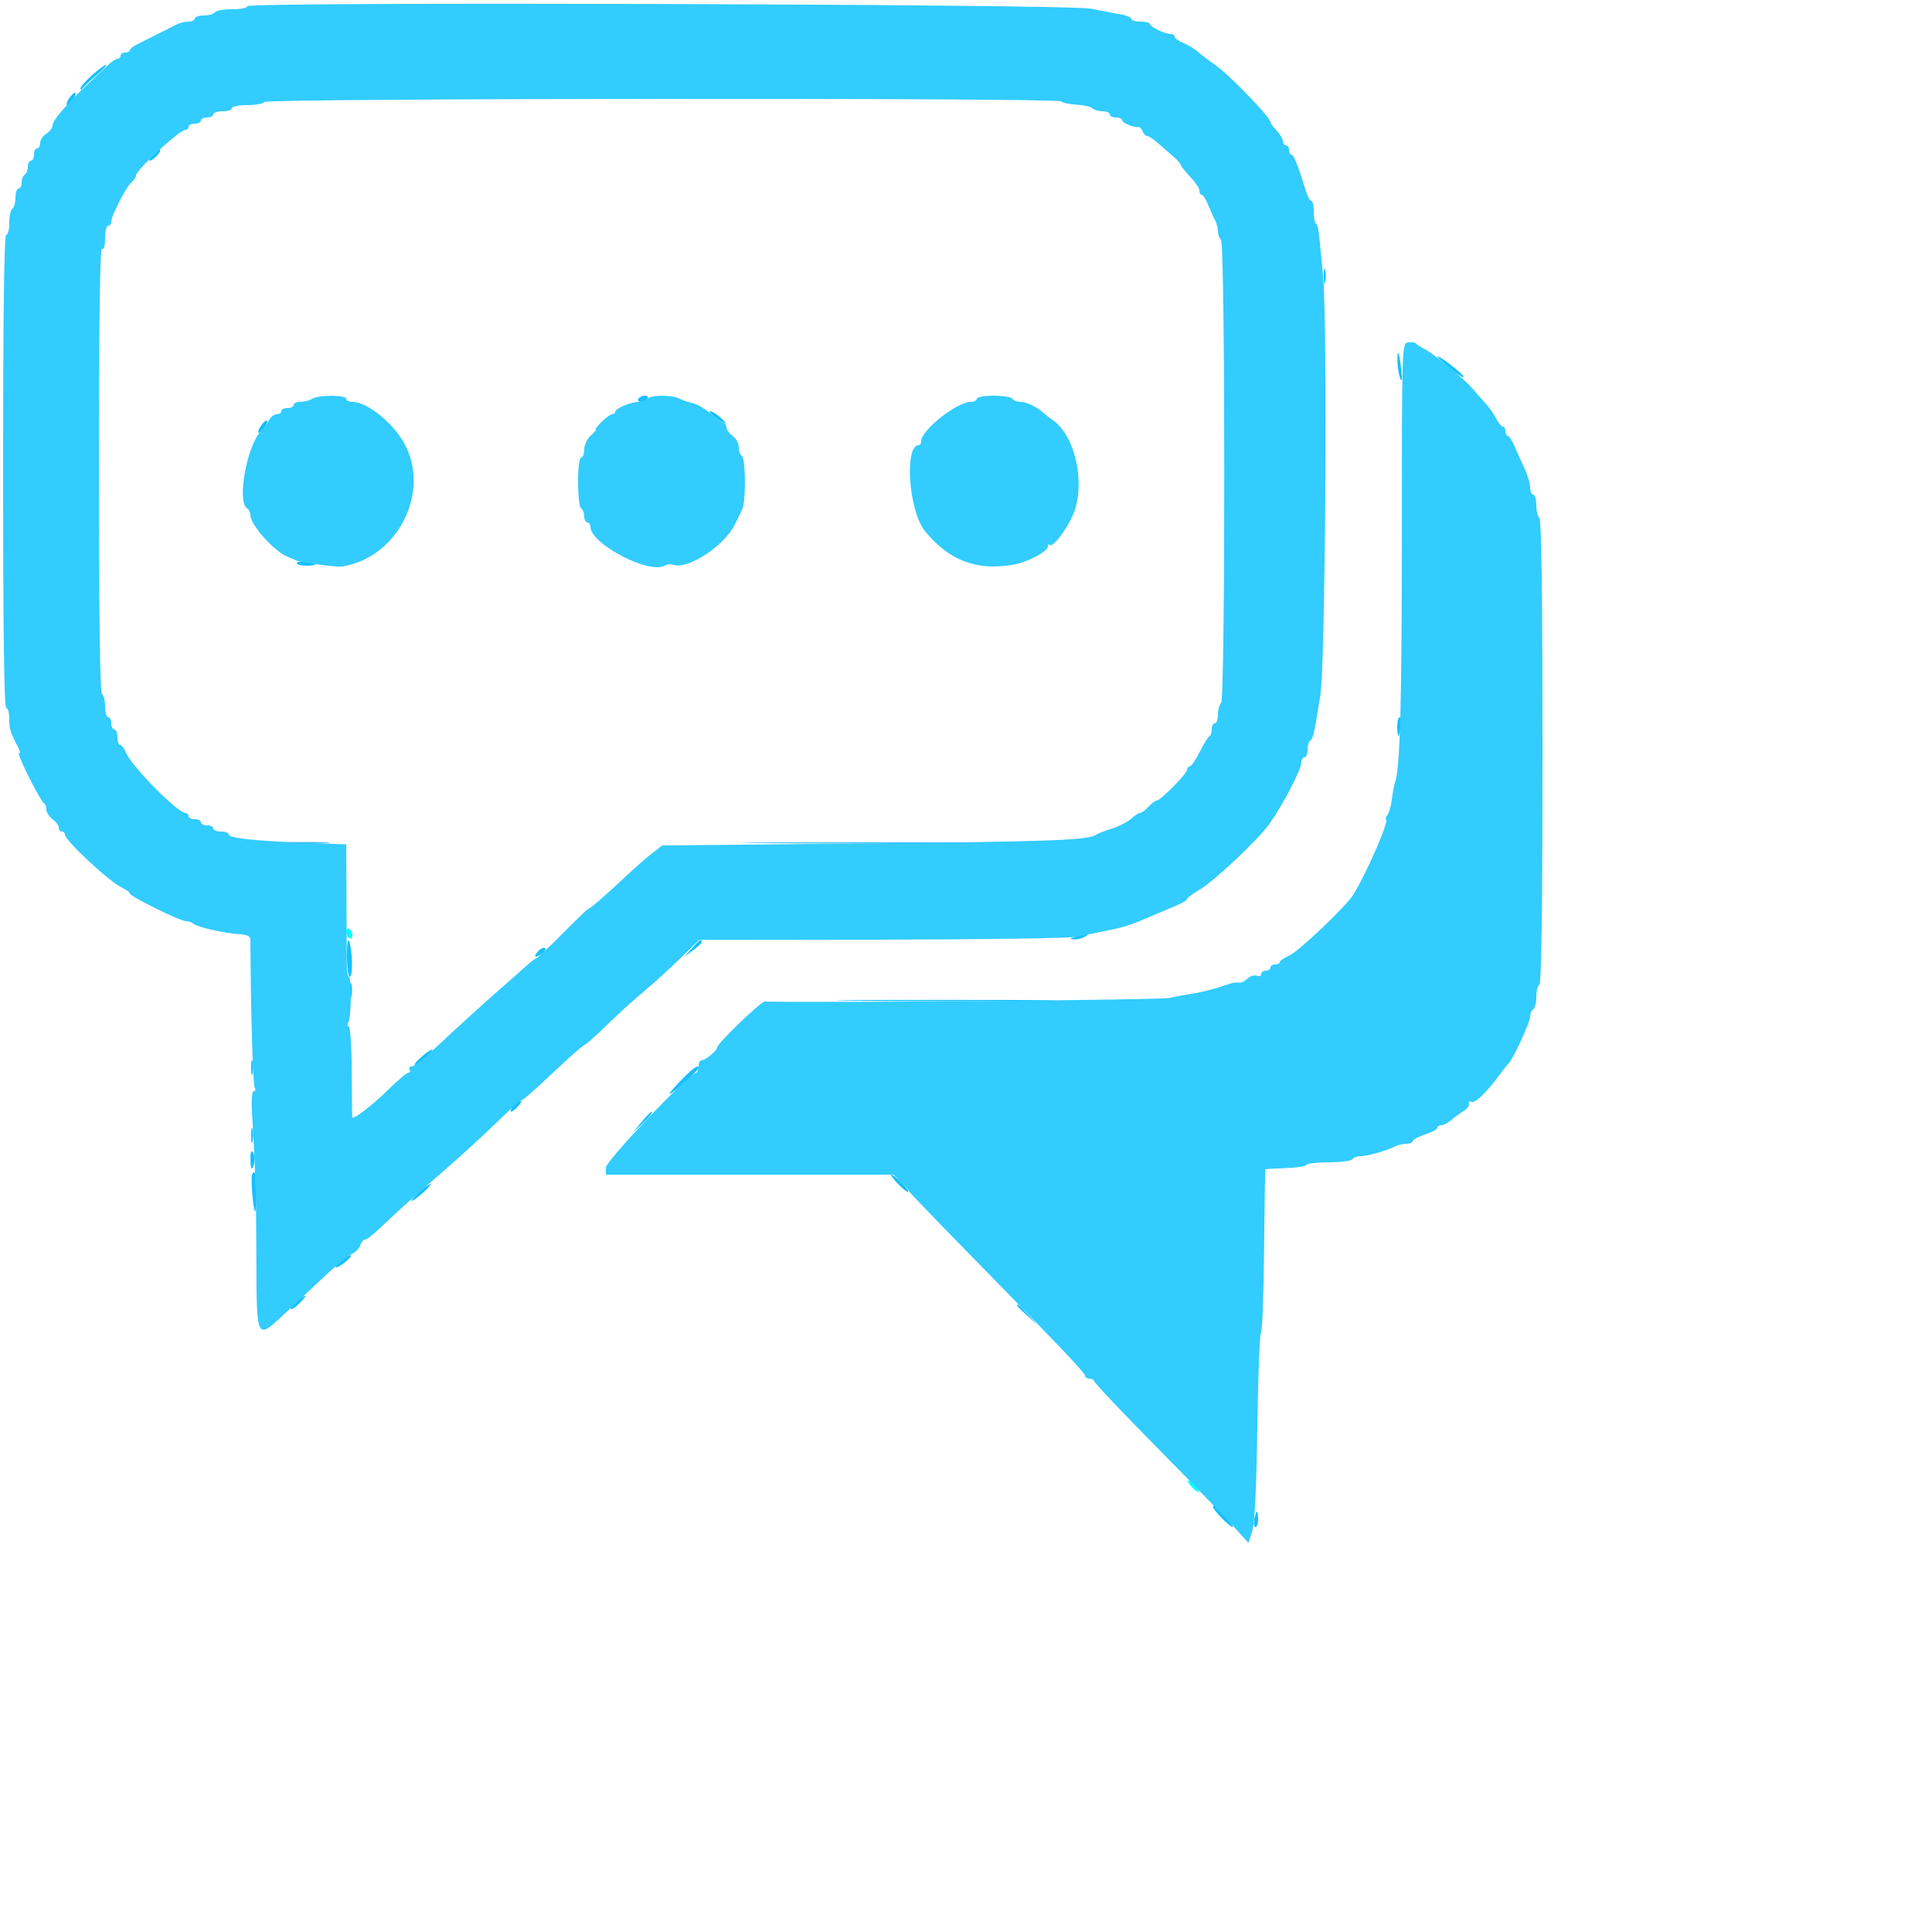 <svg id="svg" version="1.1" width="500" height="500" xmlns="http://www.w3.org/2000/svg" xmlns:xlink="http://www.w3.org/1999/xlink" style="display: block;"><g id="svgg"><path id="path0" d="M23.800 19.471 C 22.150 20.940,20.806 22.470,20.812 22.871 C 20.819 23.272,21.089 23.239,21.412 22.799 C 21.736 22.358,23.363 20.828,25.028 19.399 C 26.693 17.969,27.773 16.800,27.428 16.801 C 27.083 16.801,25.450 18.003,23.800 19.471 M17.786 25.600 C 17.236 26.480,17.063 27.200,17.401 27.200 C 17.739 27.200,18.465 26.480,19.014 25.600 C 19.564 24.720,19.737 24.000,19.399 24.000 C 19.061 24.000,18.335 24.720,17.786 25.600 M39.604 39.995 C 38.806 40.878,38.414 41.600,38.733 41.600 C 39.577 41.600,41.857 39.190,41.424 38.757 C 41.222 38.555,40.403 39.112,39.604 39.995 M342.602 71.600 C 342.611 73.360,342.774 73.986,342.966 72.991 C 343.157 71.996,343.150 70.556,342.950 69.791 C 342.749 69.026,342.593 69.840,342.602 71.600 M361.656 93.667 C 361.687 95.170,362.024 97.120,362.406 98.000 C 362.852 99.029,362.934 98.173,362.637 95.600 C 362.087 90.844,361.577 89.839,361.656 93.667 M372.000 92.311 C 372.000 92.474,373.617 93.932,375.593 95.552 C 377.570 97.171,378.992 98.025,378.753 97.448 C 378.353 96.479,372.000 91.647,372.000 92.311 M165.200 103.200 C 164.928 103.640,165.246 104.000,165.906 104.000 C 166.566 104.000,167.328 103.640,167.600 103.200 C 167.872 102.760,167.554 102.400,166.894 102.400 C 166.234 102.400,165.472 102.760,165.200 103.200 M185.018 108.000 C 186.137 108.880,187.321 109.600,187.649 109.600 C 187.977 109.600,187.415 108.880,186.400 108.000 C 185.385 107.120,184.202 106.400,183.770 106.400 C 183.338 106.400,183.900 107.120,185.018 108.000 M67.386 110.400 C 66.836 111.280,66.663 112.000,67.001 112.000 C 67.339 112.000,68.065 111.280,68.614 110.400 C 69.164 109.520,69.337 108.800,68.999 108.800 C 68.661 108.800,67.935 109.520,67.386 110.400 M76.800 145.739 C 76.800 146.102,77.880 146.400,79.200 146.400 C 80.520 146.400,81.600 146.261,81.600 146.091 C 81.600 145.921,80.520 145.623,79.200 145.429 C 77.880 145.236,76.800 145.375,76.800 145.739 M361.600 188.000 C 361.600 189.320,361.739 190.400,361.909 190.400 C 362.079 190.400,362.377 189.320,362.571 188.000 C 362.764 186.680,362.625 185.600,362.261 185.600 C 361.898 185.600,361.600 186.680,361.600 188.000 M278.400 242.400 C 276.752 242.928,276.682 243.052,278.000 243.108 C 278.880 243.145,280.140 242.827,280.800 242.400 C 282.202 241.494,281.229 241.494,278.400 242.400 M89.793 247.400 C 89.800 250.370,90.137 252.800,90.540 252.800 C 91.372 252.800,91.238 246.033,90.358 243.600 C 90.020 242.667,89.785 244.250,89.793 247.400 M179.139 245.336 L 177.200 247.472 179.375 245.936 C 180.571 245.091,181.561 244.130,181.575 243.800 C 181.616 242.815,181.177 243.091,179.139 245.336 M139.319 246.137 C 137.869 247.705,138.450 248.127,140.249 246.811 C 141.045 246.230,141.404 245.577,141.048 245.361 C 140.692 245.145,139.914 245.494,139.319 246.137 M90.602 256.400 C 90.611 258.160,90.774 258.786,90.966 257.791 C 91.157 256.796,91.150 255.356,90.950 254.591 C 90.749 253.826,90.593 254.640,90.602 256.400 M221.800 259.000 C 234.450 259.123,255.150 259.123,267.800 259.000 C 280.450 258.876,270.100 258.774,244.800 258.774 C 219.500 258.774,209.150 258.876,221.800 259.000 M109.308 273.309 C 108.047 274.394,107.147 275.413,107.308 275.573 C 107.468 275.733,108.632 274.976,109.892 273.891 C 111.153 272.806,112.053 271.787,111.892 271.627 C 111.732 271.467,110.568 272.224,109.308 273.309 M65.002 276.400 C 65.011 278.160,65.174 278.786,65.366 277.791 C 65.557 276.796,65.550 275.356,65.350 274.591 C 65.149 273.826,64.993 274.640,65.002 276.400 M176.072 279.767 C 174.132 281.775,172.919 283.279,173.376 283.109 C 174.410 282.724,180.800 276.951,180.800 276.402 C 180.800 275.357,179.304 276.422,176.072 279.767 M132.919 286.083 C 132.325 286.755,131.997 287.464,132.191 287.658 C 132.385 287.851,133.197 287.288,133.996 286.405 C 134.794 285.522,135.122 284.814,134.724 284.830 C 134.326 284.847,133.514 285.411,132.919 286.083 M166.058 290.324 L 163.716 293.200 166.417 290.626 C 167.903 289.210,168.956 287.916,168.759 287.750 C 168.562 287.584,167.346 288.743,166.058 290.324 M65.002 294.000 C 65.011 295.760,65.174 296.386,65.366 295.391 C 65.557 294.396,65.550 292.956,65.350 292.191 C 65.149 291.426,64.993 292.240,65.002 294.000 M64.812 299.800 C 64.806 301.230,64.938 302.400,65.107 302.400 C 65.834 302.400,66.143 299.281,65.514 298.289 C 65.045 297.548,64.821 298.032,64.812 299.800 M65.289 303.856 C 64.837 304.587,65.467 312.933,66.015 313.482 C 66.207 313.674,66.305 311.439,66.234 308.515 C 66.102 303.123,66.013 302.685,65.289 303.856 M232.392 306.392 C 233.652 307.707,234.838 308.629,235.027 308.440 C 235.444 308.023,231.511 304.000,230.687 304.000 C 230.364 304.000,231.132 305.076,232.392 306.392 M108.508 308.466 C 107.247 309.575,106.347 310.614,106.508 310.775 C 106.669 310.936,107.977 310.018,109.413 308.734 C 110.850 307.450,111.750 306.411,111.413 306.425 C 111.076 306.439,109.768 307.358,108.508 308.466 M88.111 326.427 C 87.073 327.292,86.568 328.000,86.989 328.000 C 87.410 328.000,88.585 327.280,89.600 326.400 C 91.987 324.330,90.598 324.355,88.111 326.427 M76.812 336.763 C 75.719 337.603,75.027 338.494,75.275 338.742 C 75.524 338.990,76.571 338.295,77.603 337.197 C 79.834 334.822,79.545 334.663,76.812 336.763 M263.200 337.850 C 263.200 337.988,264.370 339.158,265.800 340.450 L 268.400 342.800 266.050 340.200 C 263.860 337.776,263.200 337.232,263.200 337.850 M314.501 391.000 C 315.832 392.700,318.511 395.200,319.001 395.200 C 319.657 395.200,314.810 389.716,314.102 389.658 C 313.718 389.626,313.897 390.230,314.501 391.000 M324.604 393.200 C 324.394 394.300,324.532 395.200,324.911 395.200 C 325.290 395.200,325.600 394.300,325.600 393.200 C 325.600 392.100,325.462 391.200,325.293 391.200 C 325.125 391.200,324.814 392.100,324.604 393.200 " stroke="none" fill="#15bfff" fill-rule="evenodd"></path><path id="path1" d="M64.000 1.603 C 64.000 2.041,62.221 2.400,60.047 2.400 C 57.873 2.400,55.872 2.760,55.600 3.200 C 55.328 3.640,54.047 4.000,52.753 4.000 C 51.459 4.000,50.400 4.360,50.400 4.800 C 50.400 5.240,49.675 5.600,48.789 5.600 C 47.903 5.600,46.553 5.915,45.789 6.300 C 45.025 6.685,42.780 7.818,40.800 8.819 C 38.820 9.820,36.393 11.035,35.406 11.519 C 34.420 12.004,33.610 12.670,33.606 13.000 C 33.603 13.330,33.060 13.600,32.400 13.600 C 31.740 13.600,31.200 13.960,31.200 14.400 C 31.200 14.840,30.856 15.200,30.436 15.200 C 30.016 15.200,28.820 16.010,27.777 17.000 C 26.734 17.990,24.468 20.118,22.740 21.729 C 17.469 26.645,13.600 31.165,13.600 32.407 C 13.600 33.056,12.880 34.036,12.000 34.586 C 11.120 35.135,10.400 36.218,10.400 36.992 C 10.400 37.767,10.040 38.400,9.600 38.400 C 9.160 38.400,8.800 39.120,8.800 40.000 C 8.800 40.880,8.440 41.600,8.000 41.600 C 7.560 41.600,7.200 42.299,7.200 43.153 C 7.200 44.007,6.840 44.928,6.400 45.200 C 5.960 45.472,5.600 46.393,5.600 47.247 C 5.600 48.101,5.240 48.800,4.800 48.800 C 4.360 48.800,4.000 49.859,4.000 51.153 C 4.000 52.447,3.640 53.728,3.200 54.000 C 2.760 54.272,2.400 55.913,2.400 57.647 C 2.400 59.381,2.040 60.800,1.600 60.800 C 1.074 60.800,0.800 81.733,0.800 122.000 C 0.800 162.267,1.074 183.200,1.600 183.200 C 2.040 183.200,2.400 184.465,2.400 186.011 C 2.400 188.730,2.622 189.439,4.734 193.484 C 5.275 194.520,5.359 195.145,4.919 194.874 C 4.480 194.602,5.605 197.355,7.420 200.990 C 9.234 204.626,11.007 207.720,11.359 207.867 C 11.712 208.013,12.000 208.744,12.000 209.490 C 12.000 210.236,12.720 211.366,13.600 212.000 C 14.480 212.634,15.200 213.614,15.200 214.177 C 15.200 214.739,15.560 215.200,16.000 215.200 C 16.440 215.200,16.800 215.542,16.800 215.960 C 16.800 217.533,28.343 228.262,31.662 229.774 C 32.728 230.260,33.600 230.921,33.600 231.244 C 33.600 231.986,46.653 238.400,48.162 238.400 C 48.777 238.400,49.622 238.694,50.040 239.054 C 51.058 239.930,58.070 241.540,61.800 241.755 C 63.896 241.875,64.801 242.300,64.804 243.164 C 64.864 260.314,65.449 280.708,65.901 281.440 C 66.227 281.968,66.127 282.400,65.677 282.400 C 65.153 282.400,65.008 284.770,65.274 289.000 C 66.091 302.030,66.304 309.466,66.352 326.600 C 66.408 346.783,66.418 346.803,73.429 340.200 C 86.882 327.529,89.374 325.310,90.985 324.574 C 91.966 324.125,92.980 323.092,93.239 322.279 C 93.497 321.465,94.061 320.800,94.492 320.800 C 94.923 320.800,96.860 319.270,98.797 317.400 C 101.986 314.320,107.484 309.374,112.800 304.801 C 118.476 299.919,124.661 294.278,129.248 289.800 C 132.065 287.050,134.553 284.800,134.776 284.800 C 135.333 284.800,137.425 282.975,144.631 276.201 C 148.024 273.012,151.032 270.402,151.317 270.401 C 151.601 270.401,154.129 268.150,156.934 265.400 C 159.740 262.650,163.997 258.780,166.393 256.800 C 168.790 254.820,173.048 250.958,175.854 248.217 L 180.958 243.235 228.286 243.181 C 254.316 243.152,277.051 242.813,278.807 242.429 C 280.563 242.044,284.160 241.297,286.800 240.769 C 291.361 239.856,292.611 239.433,299.200 236.575 C 300.740 235.908,303.170 234.877,304.600 234.285 C 306.030 233.694,307.200 232.972,307.200 232.681 C 307.200 232.390,308.730 231.255,310.600 230.159 C 314.276 228.004,325.806 217.101,328.534 213.200 C 332.278 207.847,336.800 199.115,336.800 197.239 C 336.800 196.557,337.160 196.000,337.600 196.000 C 338.040 196.000,338.400 195.121,338.400 194.047 C 338.400 192.973,338.720 191.897,339.112 191.655 C 339.818 191.218,340.082 190.029,341.703 180.000 C 343.010 171.911,343.576 83.405,342.399 71.200 C 341.137 58.116,341.194 58.527,340.554 57.887 C 340.249 57.583,340.000 56.133,340.000 54.667 C 340.000 53.200,339.714 52.000,339.365 52.000 C 339.016 52.000,338.321 50.650,337.821 49.000 C 335.999 42.994,334.796 40.000,334.204 40.000 C 333.872 40.000,333.600 39.460,333.600 38.800 C 333.600 38.140,333.240 37.600,332.800 37.600 C 332.360 37.600,332.000 37.128,332.000 36.551 C 332.000 35.974,331.280 34.729,330.400 33.784 C 329.520 32.840,328.800 31.876,328.800 31.643 C 328.800 30.351,318.036 19.216,314.400 16.746 C 312.860 15.700,310.932 14.232,310.116 13.484 C 309.300 12.736,307.590 11.693,306.316 11.165 C 305.042 10.638,304.000 9.890,304.000 9.503 C 304.000 9.116,303.532 8.800,302.959 8.800 C 301.488 8.800,297.614 6.918,297.606 6.200 C 297.603 5.870,296.520 5.600,295.200 5.600 C 293.880 5.600,292.800 5.279,292.800 4.888 C 292.800 4.496,291.450 3.946,289.800 3.666 C 288.150 3.386,284.820 2.749,282.400 2.251 C 276.574 1.051,64.000 0.420,64.000 1.603 M274.701 26.241 C 274.919 26.593,276.650 26.972,278.549 27.083 C 280.447 27.195,282.342 27.626,282.760 28.043 C 283.178 28.459,284.348 28.800,285.360 28.800 C 286.372 28.800,287.200 29.160,287.200 29.600 C 287.200 30.040,287.920 30.400,288.800 30.400 C 289.680 30.400,290.400 30.718,290.400 31.107 C 290.400 31.802,293.405 33.063,294.622 32.879 C 294.965 32.827,295.453 33.328,295.708 33.993 C 295.963 34.657,296.496 35.200,296.893 35.200 C 297.289 35.200,298.601 36.074,299.807 37.143 C 301.013 38.212,302.810 39.784,303.800 40.637 C 304.790 41.490,305.600 42.419,305.600 42.701 C 305.600 42.984,306.680 44.345,308.000 45.726 C 309.320 47.107,310.400 48.724,310.400 49.319 C 310.400 49.913,310.672 50.400,311.005 50.400 C 311.337 50.400,312.081 51.570,312.657 53.000 C 313.233 54.430,314.041 56.225,314.452 56.989 C 314.864 57.753,315.200 59.031,315.200 59.829 C 315.200 60.627,315.556 61.636,315.992 62.072 C 317.102 63.182,317.128 180.792,316.018 181.902 C 315.568 182.352,315.200 183.728,315.200 184.960 C 315.200 186.192,314.840 187.200,314.400 187.200 C 313.960 187.200,313.600 187.890,313.600 188.733 C 313.600 189.577,313.330 190.387,313.000 190.533 C 312.670 190.680,311.533 192.510,310.474 194.600 C 309.415 196.690,308.245 198.400,307.874 198.400 C 307.503 198.400,307.200 198.769,307.200 199.221 C 307.200 200.217,300.326 207.200,299.345 207.200 C 298.962 207.200,297.996 207.920,297.200 208.800 C 296.404 209.680,295.433 210.400,295.043 210.400 C 294.652 210.400,293.619 211.065,292.746 211.879 C 291.873 212.692,289.638 213.837,287.779 214.423 C 285.921 215.009,284.040 215.745,283.600 216.058 C 281.652 217.446,271.683 217.814,223.104 218.292 L 171.408 218.800 168.828 220.778 C 167.409 221.866,164.328 224.566,161.981 226.778 C 156.818 231.646,152.717 235.200,152.265 235.200 C 152.082 235.200,149.082 238.080,145.600 241.600 C 142.118 245.120,139.063 248.000,138.813 248.000 C 138.562 248.000,137.197 249.053,135.779 250.339 C 134.360 251.626,132.441 253.336,131.513 254.139 C 126.293 258.660,117.486 266.639,112.902 271.000 C 110.011 273.750,107.165 276.000,106.576 276.000 C 105.987 276.000,105.728 276.360,106.000 276.800 C 106.272 277.240,106.152 277.600,105.734 277.600 C 105.316 277.600,103.225 279.325,101.087 281.433 C 96.388 286.067,91.221 290.049,91.144 289.095 C 91.113 288.713,91.062 283.270,91.030 277.000 C 90.998 270.667,90.646 265.600,90.239 265.600 C 89.836 265.600,89.797 265.150,90.153 264.600 C 90.927 263.404,91.031 252.805,90.268 252.802 C 89.975 252.801,89.736 251.090,89.737 249.000 C 89.737 246.910,89.707 239.197,89.669 231.860 L 89.600 218.521 78.600 218.098 C 65.383 217.590,59.200 216.897,59.200 215.923 C 59.200 215.525,58.300 215.200,57.200 215.200 C 56.100 215.200,55.200 214.840,55.200 214.400 C 55.200 213.960,54.480 213.600,53.600 213.600 C 52.720 213.600,52.000 213.240,52.000 212.800 C 52.000 212.360,51.280 212.000,50.400 212.000 C 49.520 212.000,48.800 211.640,48.800 211.200 C 48.800 210.760,48.437 210.400,47.993 210.400 C 46.025 210.400,34.182 198.450,32.731 195.000 C 32.222 193.790,31.490 192.800,31.103 192.800 C 30.716 192.800,30.400 191.900,30.400 190.800 C 30.400 189.700,30.040 188.800,29.600 188.800 C 29.160 188.800,28.800 188.080,28.800 187.200 C 28.800 186.320,28.440 185.600,28.000 185.600 C 27.560 185.600,27.200 184.361,27.200 182.847 C 27.200 181.333,26.840 179.872,26.400 179.600 C 25.879 179.278,25.600 159.043,25.600 121.506 C 25.600 83.309,25.869 64.072,26.400 64.400 C 26.883 64.699,27.200 63.608,27.200 61.647 C 27.200 59.861,27.560 58.400,28.000 58.400 C 28.440 58.400,28.800 57.931,28.800 57.357 C 28.800 55.840,32.678 48.297,34.039 47.168 C 34.677 46.638,35.200 45.849,35.200 45.415 C 35.200 44.000,46.475 33.600,48.009 33.600 C 48.444 33.600,48.800 33.240,48.800 32.800 C 48.800 32.360,49.520 32.000,50.400 32.000 C 51.280 32.000,52.000 31.640,52.000 31.200 C 52.000 30.760,52.720 30.400,53.600 30.400 C 54.480 30.400,55.200 30.040,55.200 29.600 C 55.200 29.160,56.280 28.800,57.600 28.800 C 58.920 28.800,60.000 28.440,60.000 28.000 C 60.000 27.560,61.779 27.200,63.953 27.200 C 66.127 27.200,68.128 26.840,68.400 26.400 C 69.001 25.428,274.101 25.269,274.701 26.241 M364.400 88.617 C 362.820 88.855,362.800 89.472,362.800 137.829 C 362.800 181.911,362.341 198.833,361.050 202.400 C 360.811 203.060,360.438 205.040,360.221 206.800 C 360.004 208.560,359.462 210.450,359.015 211.000 C 358.569 211.550,358.425 212.000,358.695 212.000 C 359.746 212.000,353.640 226.082,350.197 231.598 C 348.305 234.631,336.088 246.227,333.647 247.307 C 332.301 247.903,331.200 248.663,331.200 248.995 C 331.200 249.328,330.660 249.600,330.000 249.600 C 329.340 249.600,328.800 249.960,328.800 250.400 C 328.800 250.840,328.260 251.200,327.600 251.200 C 326.940 251.200,326.400 251.599,326.400 252.086 C 326.400 252.573,325.870 252.768,325.223 252.520 C 324.576 252.271,323.504 252.610,322.841 253.273 C 322.178 253.936,321.178 254.404,320.618 254.313 C 320.058 254.222,319.060 254.334,318.400 254.561 C 314.654 255.851,311.253 256.747,308.605 257.143 C 306.958 257.388,304.217 257.903,302.515 258.285 C 300.324 258.777,217.042 259.517,197.872 259.215 C 196.877 259.199,185.600 270.085,185.600 271.061 C 185.600 271.867,182.559 274.400,181.591 274.400 C 181.156 274.400,180.800 275.090,180.800 275.933 C 180.800 276.777,180.425 277.592,179.966 277.745 C 177.610 278.530,156.800 300.467,156.800 302.165 L 156.800 304.000 194.036 304.000 L 231.273 304.000 233.236 305.964 C 234.316 307.044,235.200 308.064,235.200 308.231 C 235.200 308.398,241.230 314.694,248.600 322.223 C 274.967 349.157,280.800 355.283,280.800 356.036 C 280.800 356.456,281.340 356.800,282.000 356.800 C 282.660 356.800,283.200 357.109,283.200 357.486 C 283.200 357.863,290.490 365.558,299.400 374.587 C 308.310 383.616,317.287 392.871,319.348 395.154 L 323.096 399.306 324.077 396.253 C 324.726 394.233,325.173 385.079,325.396 369.206 C 325.581 356.010,326.008 345.030,326.345 344.806 C 326.681 344.583,327.039 335.043,327.139 323.606 C 327.239 312.169,327.401 302.733,327.498 302.635 C 327.595 302.538,329.920 302.391,332.665 302.309 C 335.409 302.226,337.844 301.853,338.075 301.479 C 338.305 301.106,340.972 300.800,344.000 300.800 C 347.028 300.800,349.728 300.440,350.000 300.000 C 350.272 299.560,351.258 299.200,352.190 299.200 C 353.992 299.200,358.678 297.869,360.989 296.702 C 361.753 296.316,363.103 296.000,363.989 296.000 C 364.875 296.000,365.600 295.698,365.600 295.328 C 365.600 294.958,367.040 294.181,368.800 293.600 C 370.560 293.019,372.000 292.242,372.000 291.872 C 372.000 291.502,372.472 291.200,373.049 291.200 C 373.626 291.200,374.816 290.570,375.693 289.800 C 376.570 289.030,377.988 287.984,378.844 287.474 C 379.700 286.965,380.301 286.129,380.180 285.615 C 380.059 285.101,380.306 284.895,380.729 285.156 C 381.601 285.695,384.433 283.055,387.741 278.618 C 388.978 276.958,390.189 275.420,390.432 275.200 C 391.502 274.228,396.000 264.518,396.000 263.178 C 396.000 262.362,396.360 261.472,396.800 261.200 C 397.240 260.928,397.600 259.488,397.600 258.000 C 397.600 256.512,397.960 255.072,398.400 254.800 C 398.922 254.478,399.200 233.474,399.200 194.400 C 399.200 155.326,398.922 134.322,398.400 134.000 C 397.960 133.728,397.600 132.267,397.600 130.753 C 397.600 129.239,397.240 128.000,396.800 128.000 C 396.360 128.000,396.000 127.168,396.000 126.150 C 396.000 125.133,395.333 122.883,394.517 121.150 C 393.702 119.418,392.534 116.830,391.922 115.400 C 391.310 113.970,390.537 112.800,390.205 112.800 C 389.872 112.800,389.600 112.260,389.600 111.600 C 389.600 110.940,389.301 110.400,388.935 110.400 C 388.570 110.400,387.760 109.410,387.135 108.200 C 386.511 106.990,385.280 105.244,384.400 104.320 C 383.520 103.395,382.080 101.771,381.200 100.709 C 379.103 98.180,371.344 91.732,368.800 90.404 C 367.700 89.830,366.620 89.139,366.400 88.869 C 366.180 88.598,365.280 88.485,364.400 88.617 M80.800 103.200 C 80.140 103.627,78.790 103.981,77.800 103.988 C 76.810 103.994,76.000 104.360,76.000 104.800 C 76.000 105.240,75.280 105.600,74.400 105.600 C 73.520 105.600,72.800 105.960,72.800 106.400 C 72.800 106.840,72.273 107.200,71.628 107.200 C 70.984 107.200,70.086 107.892,69.633 108.738 C 69.181 109.583,68.287 110.799,67.647 111.438 C 63.902 115.184,61.219 129.881,63.970 131.582 C 64.427 131.864,64.800 132.651,64.800 133.332 C 64.800 135.815,70.881 142.625,74.400 144.084 C 75.500 144.539,76.400 144.913,76.400 144.914 C 76.400 145.374,87.064 146.870,88.571 146.621 C 103.820 144.100,112.161 125.642,103.672 113.200 C 100.277 108.224,94.540 104.000,91.176 104.000 C 90.309 104.000,89.600 103.640,89.600 103.200 C 89.600 102.175,82.385 102.175,80.800 103.200 M167.600 103.200 C 167.328 103.640,166.299 104.000,165.312 104.000 C 163.243 104.000,159.215 105.715,159.206 106.600 C 159.203 106.930,158.856 107.200,158.436 107.200 C 158.016 107.200,156.773 108.100,155.673 109.200 C 154.573 110.300,153.891 111.200,154.159 111.200 C 154.426 111.200,153.870 111.872,152.922 112.694 C 151.974 113.517,151.200 115.134,151.200 116.294 C 151.200 117.452,150.840 118.400,150.400 118.400 C 149.934 118.400,149.600 121.051,149.600 124.753 C 149.600 128.247,149.960 131.328,150.400 131.600 C 150.840 131.872,151.200 132.793,151.200 133.647 C 151.200 134.501,151.560 135.200,152.000 135.200 C 152.440 135.200,152.800 135.709,152.800 136.331 C 152.800 140.771,168.166 148.769,172.066 146.359 C 172.610 146.023,173.500 145.919,174.044 146.127 C 177.910 147.611,187.609 141.254,190.330 135.452 C 190.911 134.213,191.705 132.575,192.093 131.811 C 193.064 129.902,192.988 118.611,192.000 118.000 C 191.560 117.728,191.200 116.706,191.200 115.729 C 191.200 114.752,190.480 113.434,189.600 112.800 C 188.720 112.166,188.000 111.186,188.000 110.623 C 188.000 110.061,187.730 109.594,187.400 109.587 C 187.070 109.580,185.573 108.493,184.072 107.170 C 182.572 105.848,180.412 104.572,179.272 104.335 C 178.133 104.098,176.575 103.565,175.811 103.152 C 173.968 102.154,168.225 102.188,167.600 103.200 M252.800 103.200 C 252.800 103.640,252.091 104.000,251.224 104.000 C 247.670 104.000,238.400 111.341,238.400 114.156 C 238.400 114.730,238.128 115.200,237.795 115.200 C 233.961 115.200,235.158 132.247,239.354 137.413 C 245.545 145.035,252.662 147.765,262.159 146.161 C 265.873 145.534,271.200 142.722,271.200 141.388 C 271.200 140.918,271.420 140.753,271.689 141.022 C 272.419 141.752,275.787 137.444,277.585 133.481 C 281.156 125.612,278.340 112.483,272.244 108.582 C 271.713 108.243,270.797 107.523,270.209 106.982 C 268.380 105.304,265.691 104.000,264.058 104.000 C 263.198 104.000,262.272 103.640,262.000 103.200 C 261.728 102.760,259.547 102.400,257.153 102.400 C 254.759 102.400,252.800 102.760,252.800 103.200 " stroke="none" fill="#32ccfe" fill-rule="evenodd"></path><path id="path2" d="M89.600 241.106 C 89.600 241.766,89.960 242.528,90.400 242.800 C 90.840 243.072,91.200 242.754,91.200 242.094 C 91.200 241.434,90.840 240.672,90.400 240.400 C 89.960 240.128,89.600 240.446,89.600 241.106 M308.404 384.805 C 309.203 385.688,310.022 386.245,310.224 386.043 C 310.657 385.610,308.377 383.200,307.533 383.200 C 307.214 383.200,307.606 383.922,308.404 384.805 " stroke="none" fill="#00ffff" fill-rule="evenodd"></path><path id="path3" d="M74.200 218.192 C 76.950 218.349,81.450 218.349,84.200 218.192 C 86.950 218.036,84.700 217.908,79.200 217.908 C 73.700 217.908,71.450 218.036,74.200 218.192 M197.858 218.200 C 211.860 218.322,234.540 218.322,248.258 218.199 C 261.976 218.077,250.520 217.976,222.800 217.977 C 195.080 217.977,183.856 218.077,197.858 218.200 " stroke="none" fill="#40bfff" fill-rule="evenodd"></path><path id="path4" d="" stroke="none" fill="#0000ff" fill-rule="evenodd"></path></g></svg>
